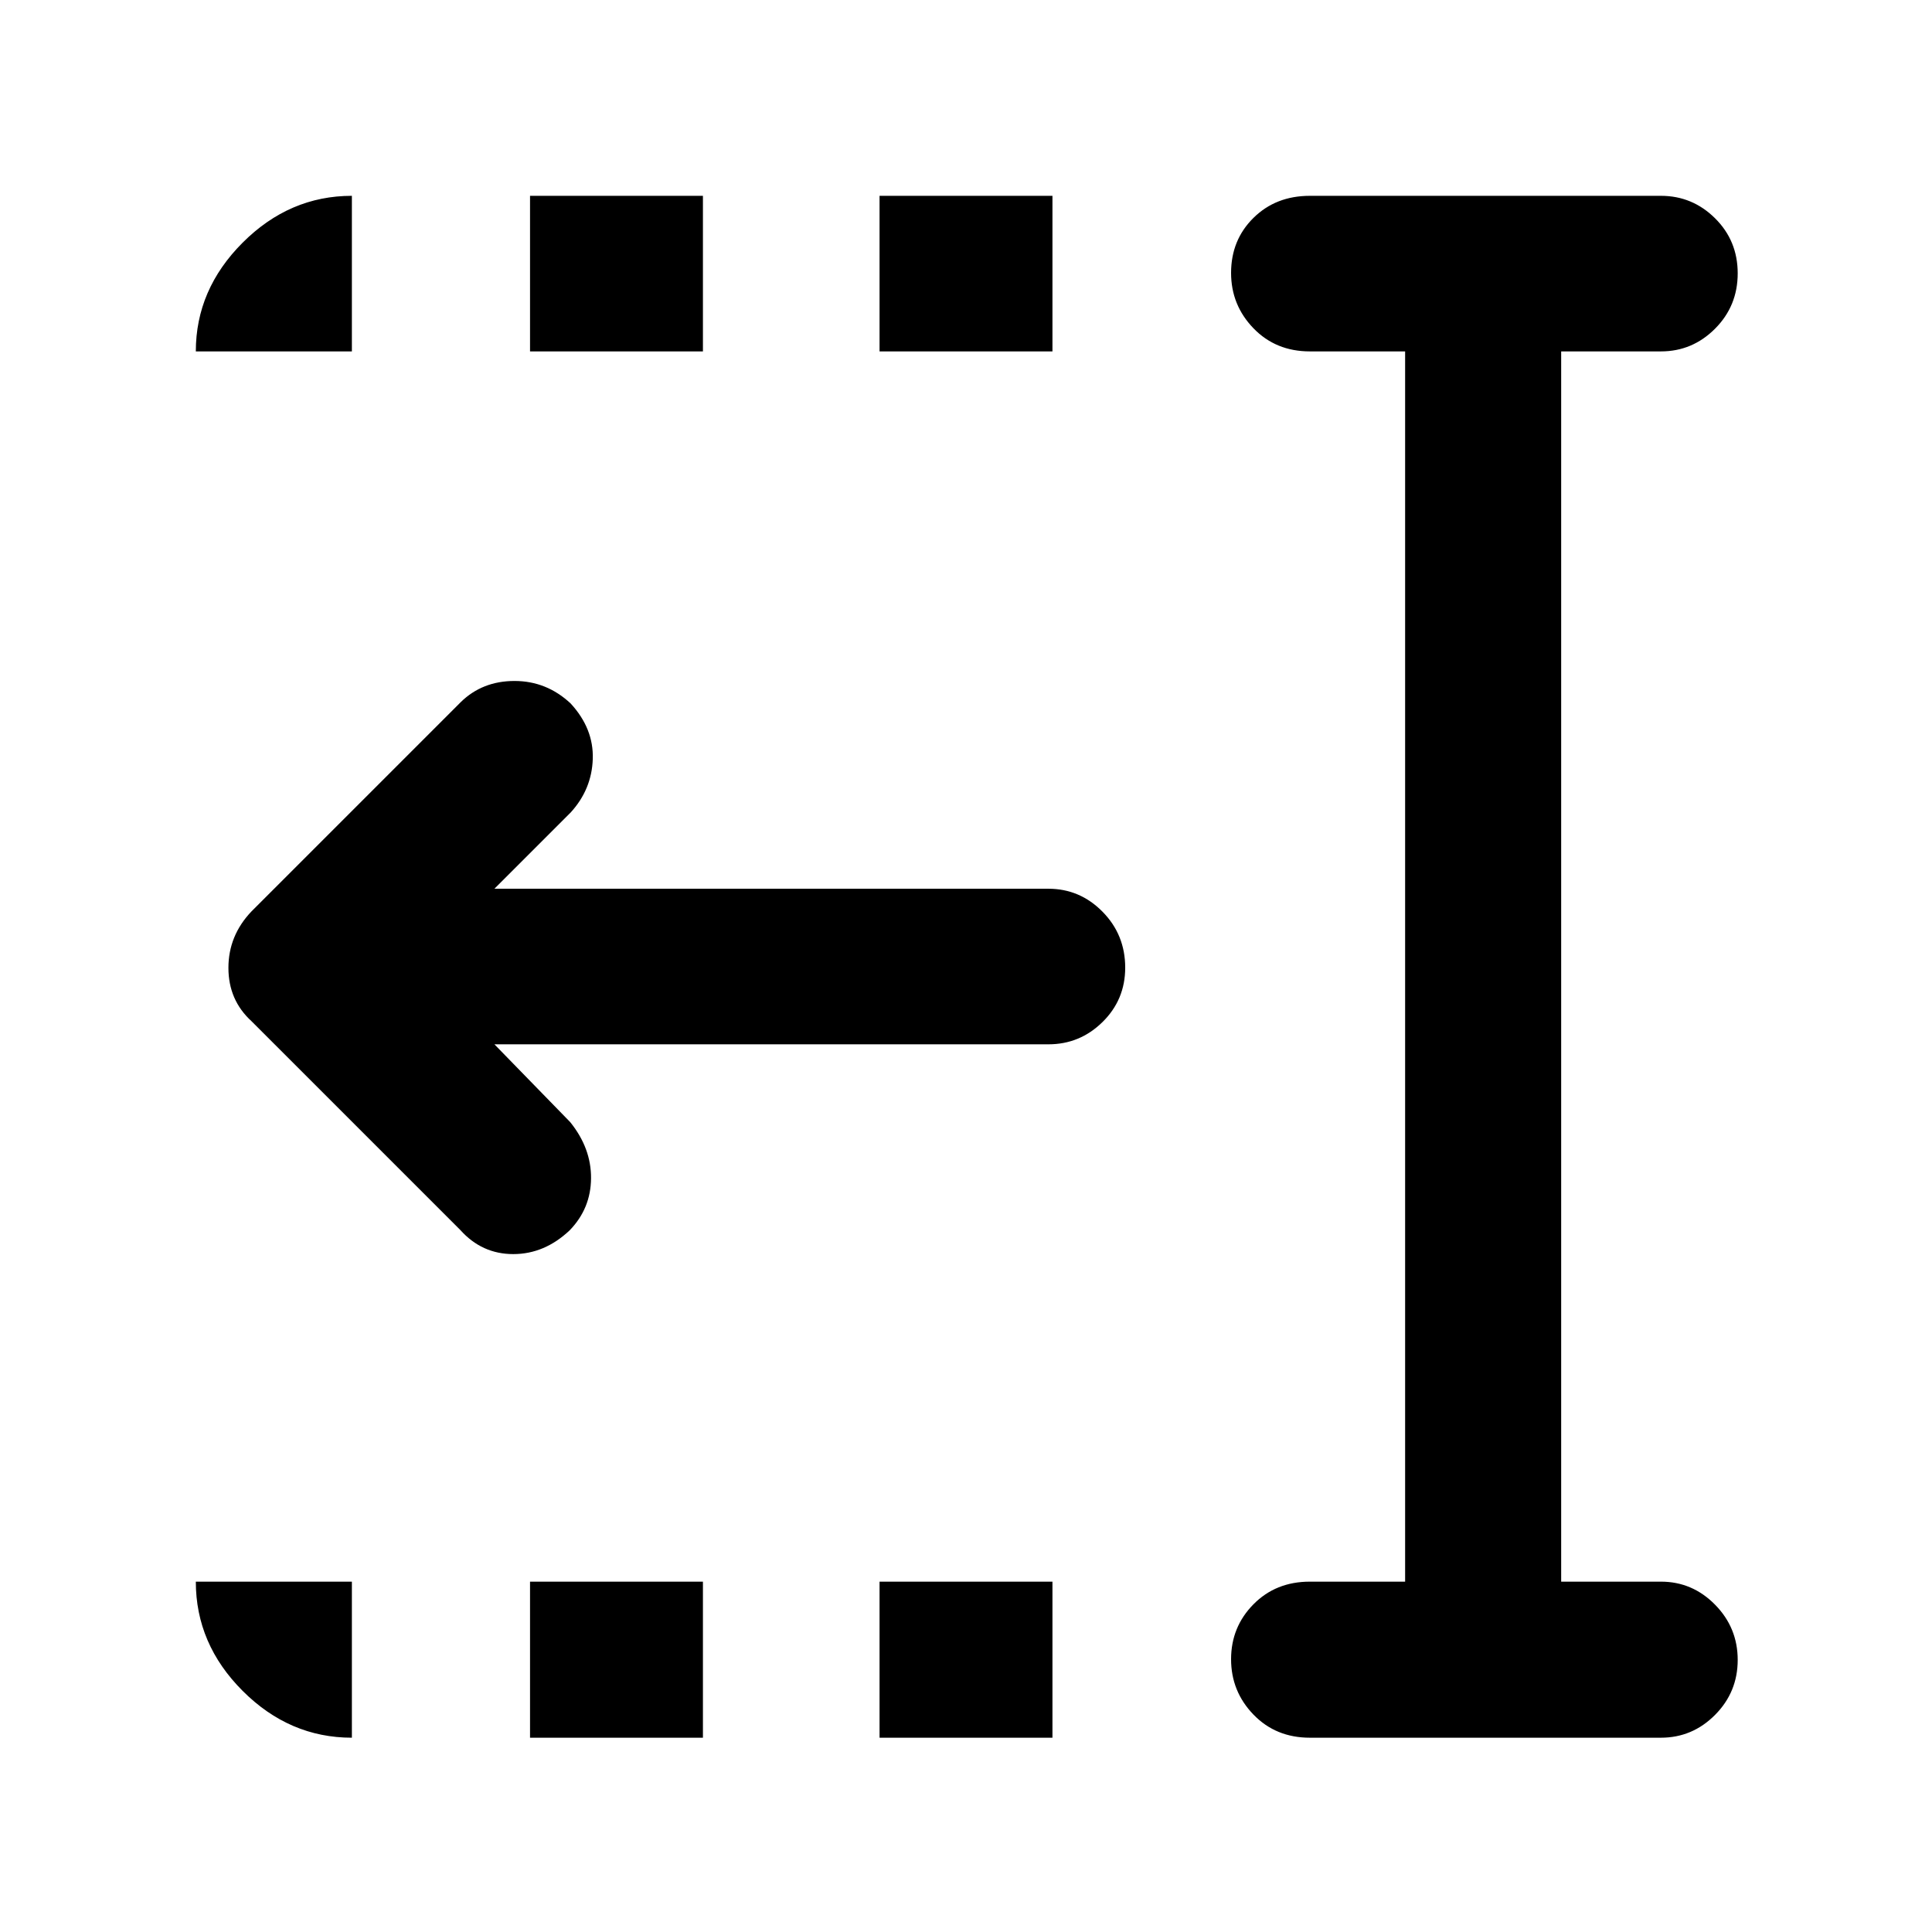 <svg xmlns="http://www.w3.org/2000/svg" height="48" viewBox="0 96 960 960" width="48"><path d="M437.043 270.609v-77.305h85.914v77.305h-85.914Zm0 688.848v-77.544h85.914v77.544h-85.914ZM263.37 270.609v-77.305h85.913v77.305H263.37Zm0 688.848v-77.544h85.913v77.544H263.37Zm-34.631-252.261L124.978 603.435Q113.5 592.957 113.5 576.921t11.478-28.073l104-104q10.718-10.478 26.674-10.478 15.957 0 27.913 11.195 11.478 12.478 10.978 27.576t-10.978 26.576l-37.891 37.892h275.283q15.635 0 26.894 11.428 11.258 11.429 11.258 27.78 0 15.925-11.258 27.011-11.259 11.085-26.894 11.085H245.674l37.652 38.652q10.478 12.978 10.359 27.946-.12 14.967-10.567 25.778-12.509 11.863-28.085 11.863-15.577 0-26.294-11.956ZM650.87 959.457q-16.946 0-28.049-11.506-11.104-11.505-11.104-27.506 0-16.001 11.104-27.267 11.103-11.265 28.049-11.265h47.326V270.609H650.87q-16.946 0-28.049-11.506-11.104-11.505-11.104-27.506 0-16.336 11.104-27.315 11.103-10.978 28.049-10.978h174.434q15.636 0 26.894 11.154 11.259 11.154 11.259 27.37 0 16.217-11.259 27.499-11.258 11.282-26.894 11.282h-49.565v611.304h49.565q15.636 0 26.894 11.441 11.259 11.44 11.259 27.442 0 16.001-11.259 27.331-11.258 11.33-26.894 11.33H650.87ZM97.304 270.609q0-30.77 23.268-54.037 23.267-23.268 54.276-23.268v77.305H97.304Zm77.544 688.848q-31.009 0-54.276-23.268-23.268-23.267-23.268-54.276h77.544v77.544Z"/></svg>